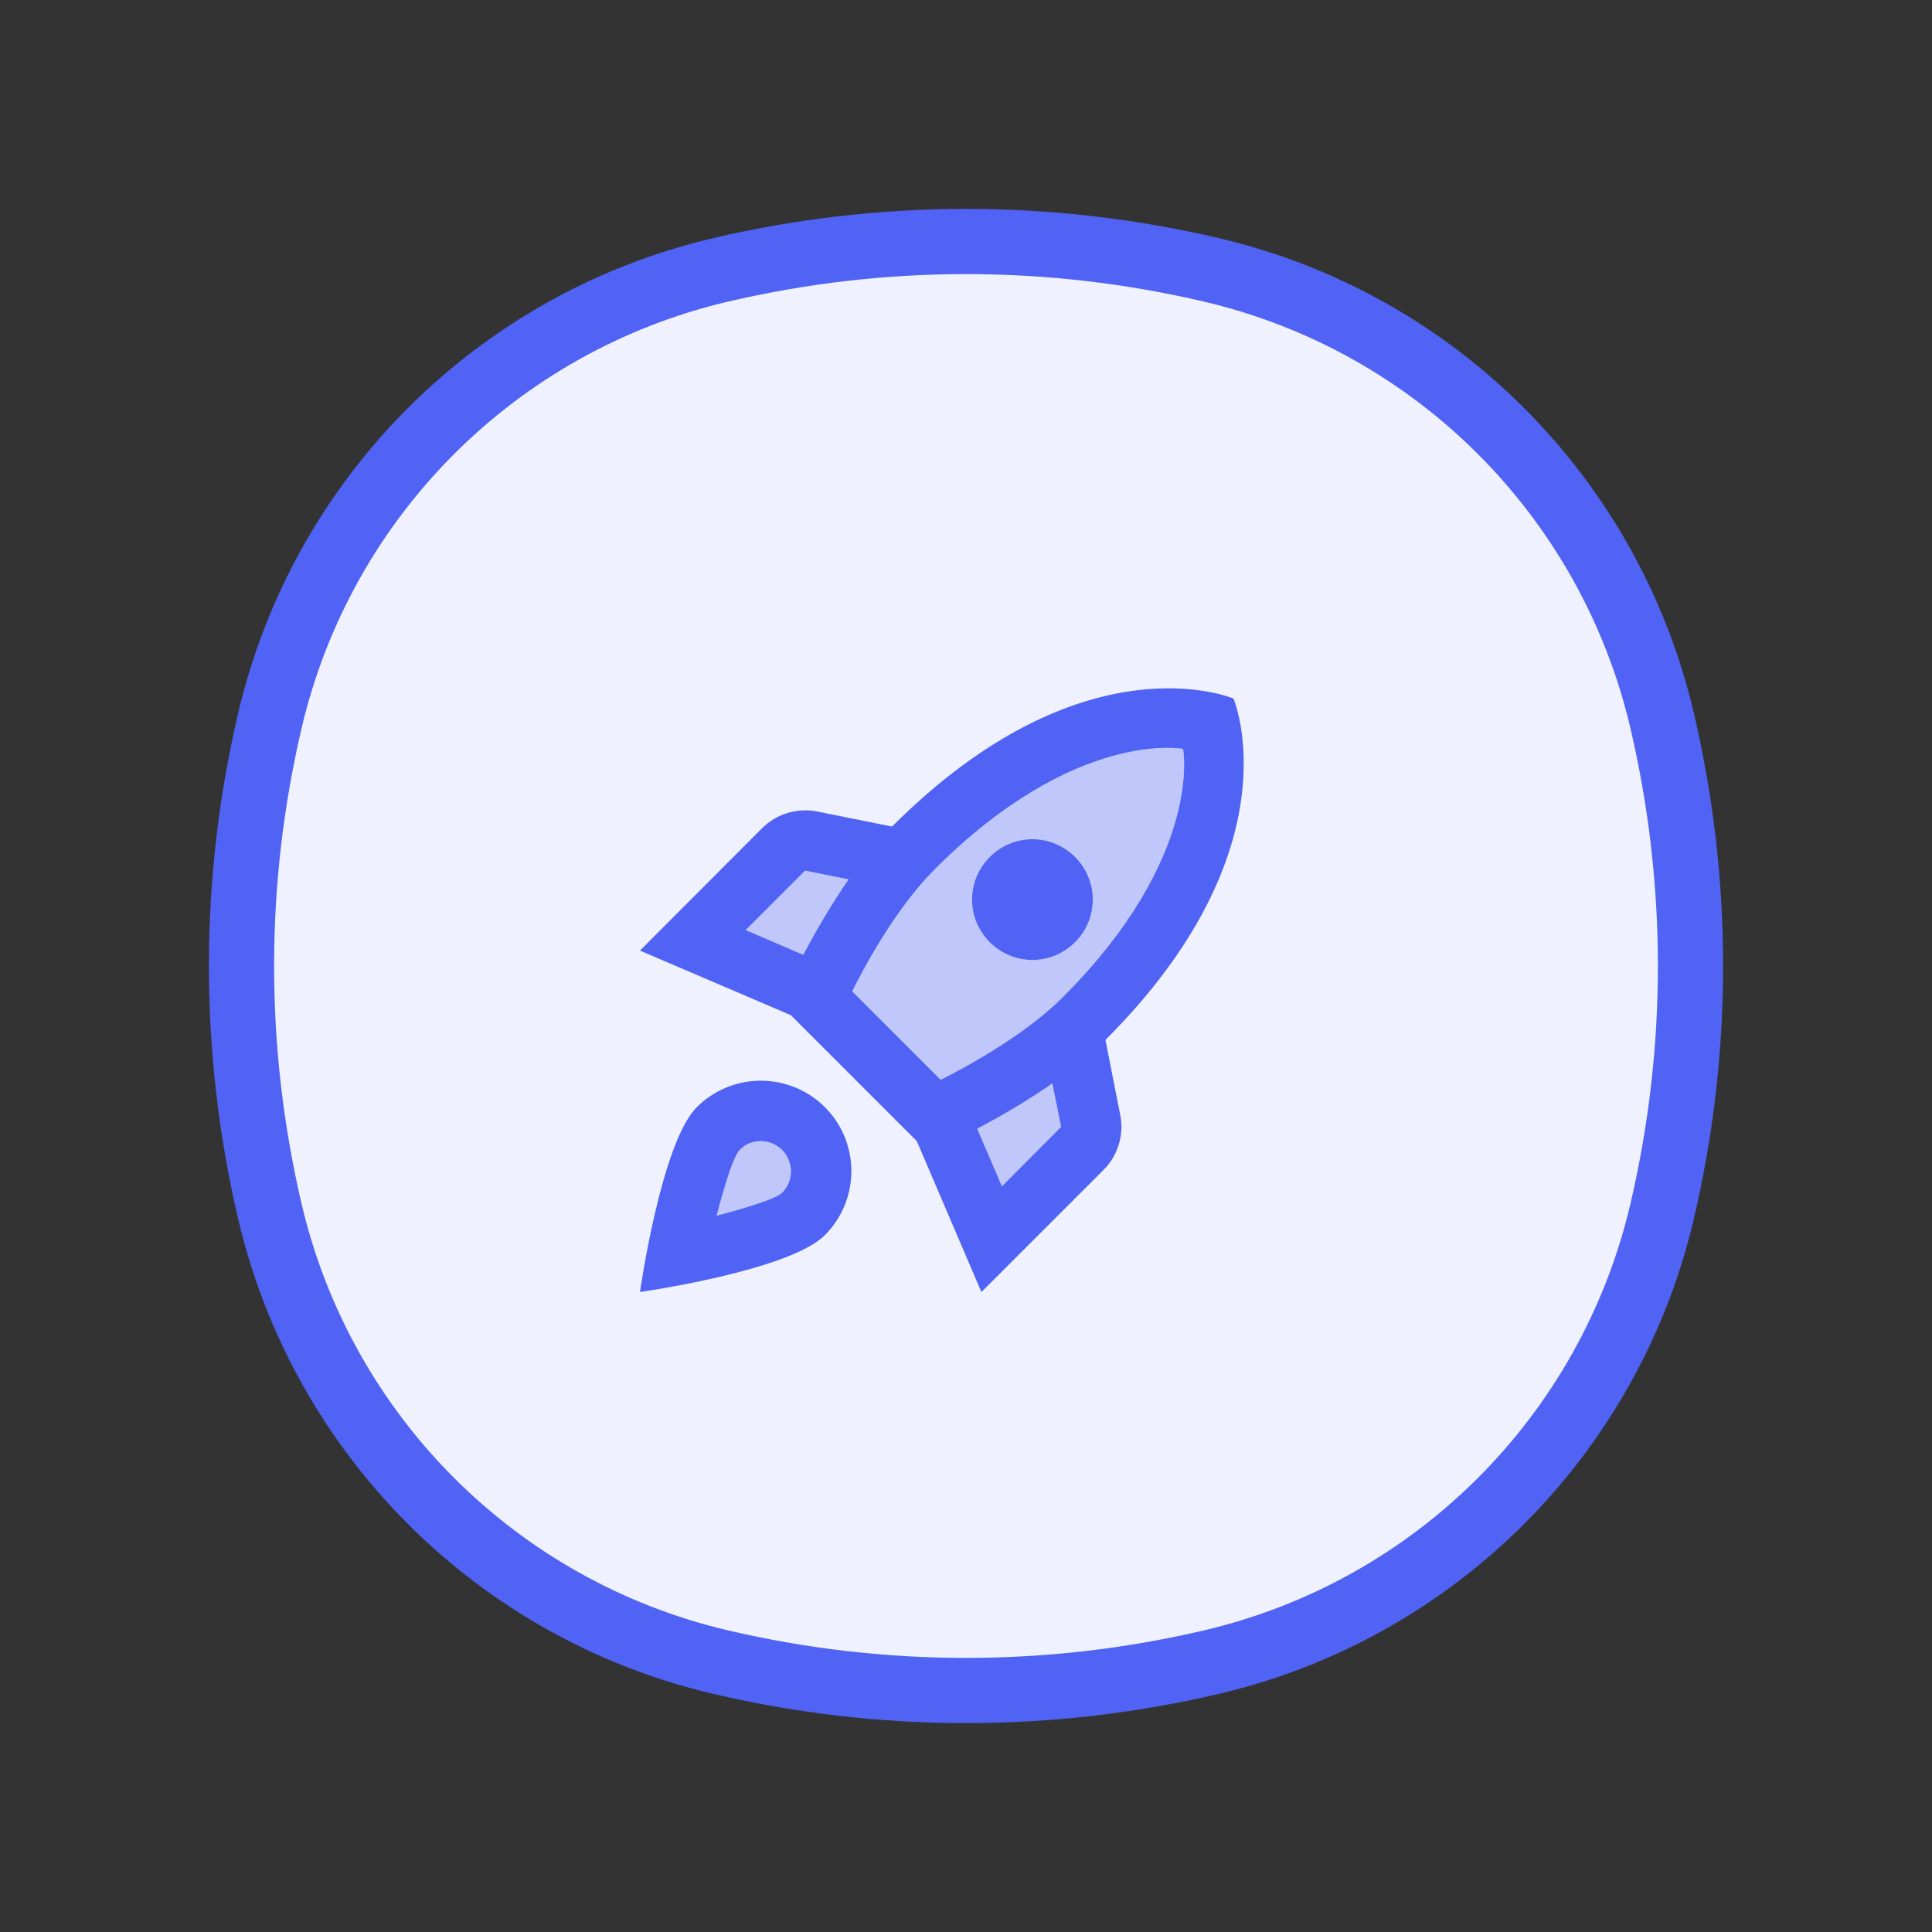 <svg width="40" height="40" viewBox="0 0 40 40" fill="none" xmlns="http://www.w3.org/2000/svg">
<rect x="0" y="0" width="40" height="40" fill="#333333" stroke="none"/>
<path d="M5.588 14.917C6.674 10.288 10.288 6.674 14.917 5.588C18.26 4.804 21.74 4.804 25.083 5.588C29.712 6.674 33.326 10.288 34.412 14.917C35.196 18.26 35.196 21.74 34.412 25.083C33.326 29.712 29.712 33.326 25.083 34.412C21.74 35.196 18.26 35.196 14.917 34.412C10.288 33.326 6.674 29.712 5.588 25.083C4.804 21.74 4.804 18.26 5.588 14.917Z" fill="#EFF2FE" stroke="#5063F4" stroke-width="1.35" stroke-linecap="round"/>
<path opacity="0.3" d="M16.194 24.694C16.019 24.869 14.837 25.169 14.837 25.169C14.837 25.169 15.131 23.994 15.312 23.812C15.419 23.694 15.575 23.625 15.75 23.625C15.874 23.625 15.995 23.662 16.097 23.731C16.2 23.799 16.28 23.897 16.328 24.012C16.375 24.126 16.388 24.252 16.364 24.373C16.34 24.494 16.281 24.606 16.194 24.694ZM16.631 19.769L15.437 19.256L16.669 18.025L17.569 18.206C17.212 18.725 16.894 19.269 16.631 19.769ZM20.744 24.562L20.231 23.369C20.731 23.106 21.275 22.788 21.787 22.431L21.969 23.331L20.744 24.562ZM24.494 15.506C24.494 15.506 22.275 15.075 19.35 18C18.525 18.825 17.85 20.113 17.644 20.525L19.475 22.356C19.881 22.156 21.169 21.481 22 20.65C24.925 17.725 24.494 15.506 24.494 15.506ZM21.375 19.875C20.687 19.875 20.125 19.312 20.125 18.625C20.125 17.938 20.687 17.375 21.375 17.375C22.062 17.375 22.625 17.938 22.625 18.625C22.625 19.312 22.062 19.875 21.375 19.875Z" fill="#5063F4"/>
<path d="M15.75 22.375C15.231 22.375 14.762 22.587 14.425 22.925C13.688 23.663 13.25 26.75 13.25 26.75C13.25 26.75 16.337 26.312 17.075 25.575C17.338 25.313 17.517 24.979 17.59 24.615C17.663 24.251 17.626 23.874 17.485 23.531C17.343 23.188 17.102 22.895 16.793 22.689C16.484 22.484 16.121 22.374 15.75 22.375ZM16.194 24.694C16.019 24.869 14.838 25.169 14.838 25.169C14.838 25.169 15.131 23.994 15.312 23.812C15.419 23.694 15.575 23.625 15.75 23.625C15.874 23.625 15.995 23.662 16.098 23.731C16.2 23.799 16.281 23.897 16.328 24.012C16.375 24.126 16.388 24.252 16.364 24.373C16.34 24.494 16.281 24.606 16.194 24.694ZM22.887 21.531C26.863 17.556 25.538 14.463 25.538 14.463C25.538 14.463 22.444 13.137 18.469 17.113L16.913 16.8C16.71 16.761 16.502 16.772 16.304 16.832C16.107 16.892 15.928 16.999 15.781 17.144L13.25 19.681L16.375 21.019L18.981 23.625L20.319 26.75L22.85 24.219C23.144 23.925 23.275 23.5 23.194 23.087L22.887 21.531ZM16.631 19.769L15.438 19.256L16.669 18.025L17.569 18.206C17.212 18.725 16.894 19.269 16.631 19.769ZM20.744 24.562L20.231 23.369C20.731 23.106 21.275 22.788 21.788 22.431L21.969 23.331L20.744 24.562ZM22 20.65C21.175 21.475 19.887 22.15 19.475 22.356L17.644 20.525C17.844 20.119 18.519 18.831 19.35 18C22.275 15.075 24.494 15.506 24.494 15.506C24.494 15.506 24.925 17.725 22 20.65ZM21.375 19.875C22.062 19.875 22.625 19.312 22.625 18.625C22.625 17.938 22.062 17.375 21.375 17.375C20.688 17.375 20.125 17.938 20.125 18.625C20.125 19.312 20.688 19.875 21.375 19.875Z" fill="#5063F4"/>
</svg>

